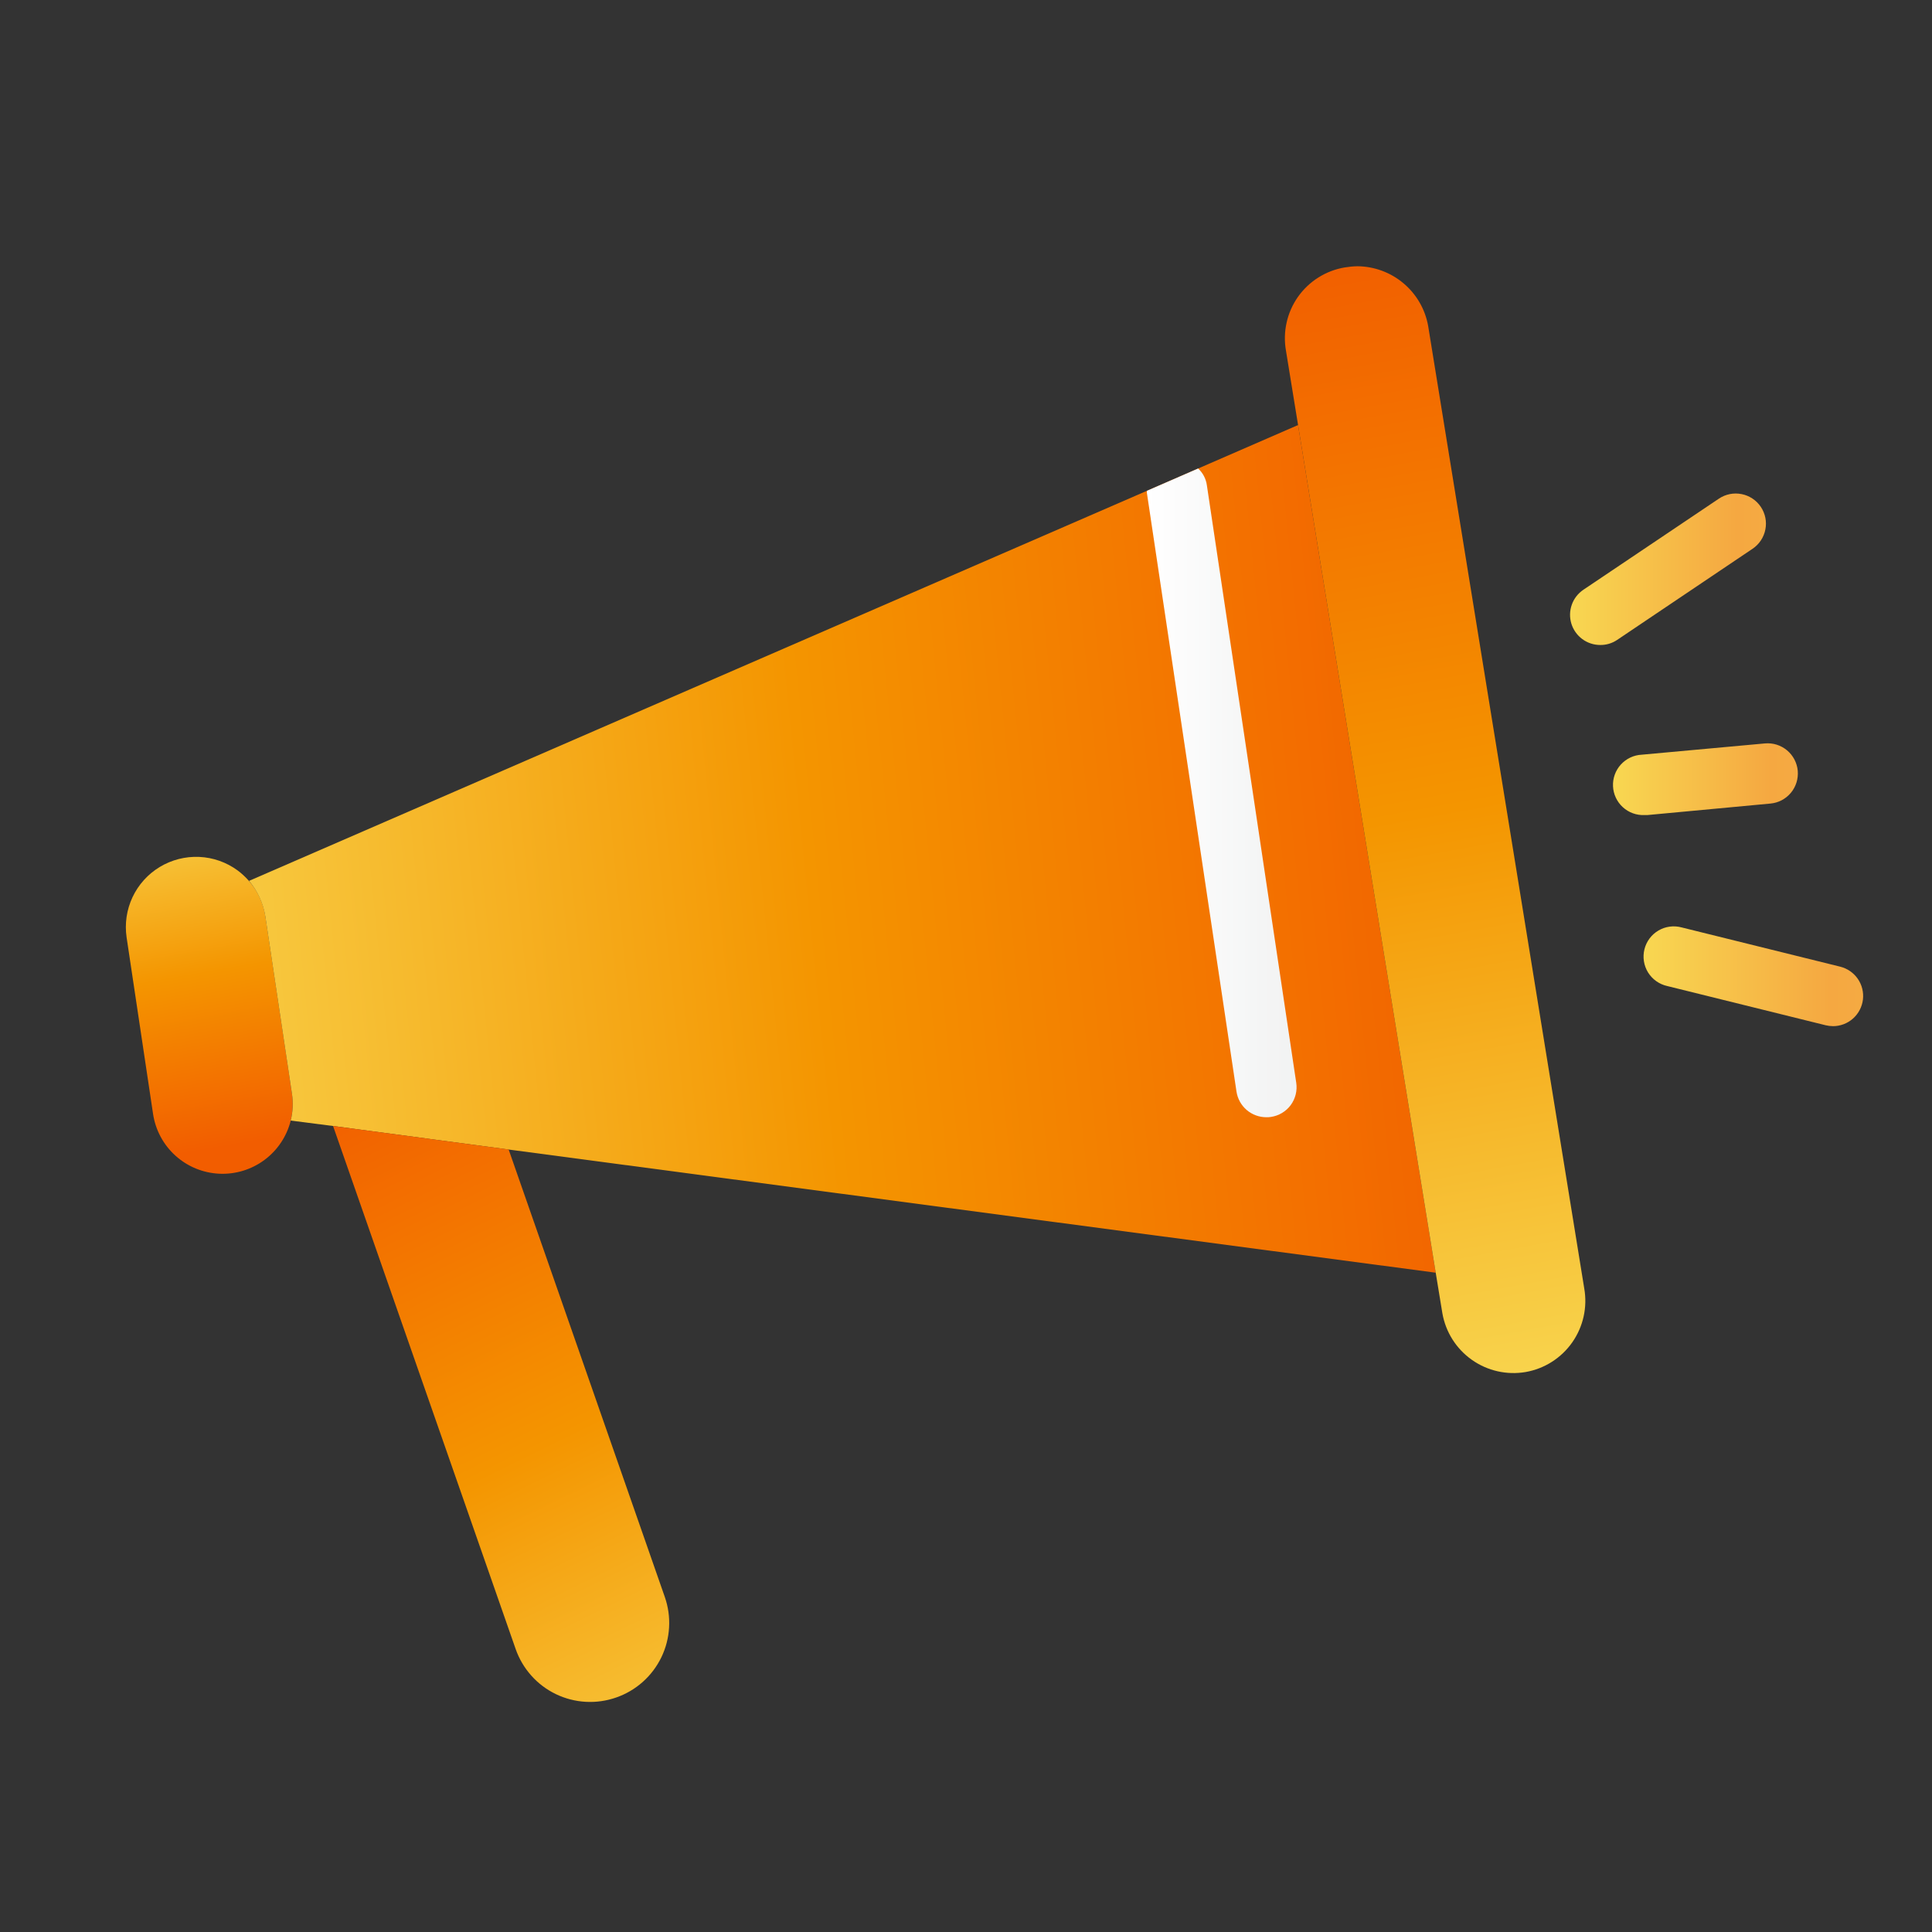 <svg width="64" height="64" viewBox="0 0 64 64" fill="none" xmlns="http://www.w3.org/2000/svg">
<rect x="0" y="0" width="64" height="64" fill="#333333" stroke="none"/>
<path d="M8.792 30.364L9.67 36.217C9.715 36.517 9.702 36.822 9.632 37.117C9.502 37.639 9.195 38.101 8.764 38.422C8.332 38.744 7.802 38.906 7.265 38.881C6.727 38.856 6.214 38.646 5.814 38.285C5.414 37.925 5.152 37.437 5.071 36.905L4.194 31.053C4.127 30.599 4.195 30.135 4.39 29.72C4.586 29.304 4.9 28.956 5.293 28.719C5.686 28.482 6.14 28.366 6.599 28.386C7.057 28.406 7.5 28.562 7.87 28.833C8.008 28.936 8.135 29.054 8.249 29.184C8.539 29.518 8.727 29.927 8.792 30.364V30.364Z" fill="url(#paint0_linear_1_30)"/>
<path d="M47.56 42.16L16.85 38.08L11.03 37.3L9.63 37.12C9.704 36.826 9.717 36.52 9.67 36.22L8.79 30.36C8.721 29.925 8.534 29.517 8.25 29.18L37.99 16.26L39.69 15.52L43 14.08L47.56 42.16Z" fill="url(#paint1_linear_1_30)"/>
<path d="M50.54 45.45C49.916 45.557 49.274 45.412 48.757 45.046C48.239 44.681 47.888 44.124 47.78 43.5L47.56 42.16L43 14.08L42.6 11.62C42.545 11.311 42.552 10.995 42.62 10.689C42.687 10.383 42.815 10.093 42.995 9.836C43.176 9.58 43.405 9.361 43.67 9.194C43.935 9.026 44.231 8.913 44.54 8.86C44.679 8.837 44.819 8.823 44.96 8.82C45.521 8.823 46.064 9.023 46.493 9.385C46.923 9.746 47.212 10.247 47.31 10.8L52.48 42.68C52.59 43.305 52.447 43.947 52.083 44.467C51.72 44.986 51.164 45.34 50.54 45.45V45.45Z" fill="url(#paint2_linear_1_30)"/>
<path d="M42.94 35.87C42.959 35.999 42.953 36.131 42.921 36.258C42.889 36.385 42.833 36.505 42.755 36.61C42.677 36.715 42.579 36.803 42.466 36.87C42.354 36.937 42.23 36.981 42.1 37C42.05 37.008 42 37.012 41.95 37.01C41.711 37.01 41.479 36.925 41.297 36.769C41.116 36.613 40.996 36.397 40.96 36.16L38 16.38C37.992 16.341 37.988 16.3 37.99 16.26L39.69 15.52C39.849 15.667 39.952 15.865 39.98 16.08L42.94 35.87Z" fill="url(#paint3_linear_1_30)"/>
<path d="M20.415 56.231C20.091 56.345 19.747 56.394 19.404 56.375C19.06 56.356 18.724 56.269 18.414 56.12C18.105 55.971 17.827 55.762 17.599 55.505C17.37 55.248 17.194 54.949 17.081 54.624L11.033 37.3L16.849 38.077L22.022 52.9C22.135 53.224 22.184 53.568 22.164 53.911C22.145 54.254 22.058 54.589 21.909 54.899C21.759 55.208 21.551 55.485 21.294 55.714C21.038 55.942 20.739 56.118 20.415 56.231V56.231Z" fill="url(#paint4_linear_1_30)"/>
<path d="M53.011 21.366C52.797 21.366 52.588 21.298 52.415 21.17C52.243 21.043 52.116 20.863 52.053 20.658C51.991 20.453 51.996 20.233 52.068 20.031C52.139 19.829 52.274 19.656 52.452 19.536L56.941 16.518C57.161 16.37 57.431 16.316 57.691 16.367C57.952 16.418 58.181 16.57 58.329 16.79C58.477 17.01 58.532 17.28 58.48 17.54C58.429 17.801 58.277 18.03 58.057 18.178L53.567 21.2C53.403 21.31 53.209 21.368 53.011 21.366V21.366Z" fill="url(#paint5_linear_1_30)"/>
<path d="M60.719 33.992C60.638 33.992 60.557 33.982 60.478 33.963L55.227 32.663C55.097 32.634 54.974 32.579 54.865 32.502C54.757 32.425 54.665 32.327 54.594 32.214C54.524 32.1 54.477 31.974 54.457 31.842C54.436 31.711 54.442 31.576 54.474 31.447C54.506 31.318 54.563 31.196 54.643 31.089C54.723 30.982 54.823 30.892 54.938 30.825C55.053 30.757 55.18 30.713 55.312 30.696C55.444 30.678 55.578 30.687 55.707 30.722L60.958 32.022C61.195 32.081 61.403 32.224 61.542 32.425C61.681 32.626 61.741 32.871 61.712 33.113C61.682 33.356 61.565 33.579 61.382 33.742C61.199 33.904 60.963 33.993 60.719 33.993V33.992Z" fill="url(#paint6_linear_1_30)"/>
<path d="M54.478 27C54.213 27.012 53.954 26.918 53.758 26.739C53.562 26.56 53.445 26.31 53.433 26.045C53.421 25.78 53.515 25.521 53.694 25.325C53.873 25.129 54.123 25.012 54.388 25L58.466 24.627C58.597 24.615 58.729 24.629 58.854 24.668C58.979 24.707 59.096 24.771 59.197 24.855C59.298 24.939 59.381 25.042 59.442 25.158C59.503 25.274 59.541 25.402 59.553 25.532C59.564 25.663 59.55 25.795 59.511 25.92C59.472 26.046 59.409 26.162 59.325 26.263C59.241 26.364 59.138 26.447 59.021 26.509C58.905 26.57 58.778 26.607 58.647 26.619L54.569 27C54.539 27 54.508 27 54.478 27Z" fill="url(#paint7_linear_1_30)"/>
<defs>
<linearGradient id="paint0_linear_1_30" x1="5.647" y1="26.334" x2="7.709" y2="38.053" gradientUnits="userSpaceOnUse">
<stop stop-color="#F8D751"/>
<stop offset="0.505" stop-color="#F49500"/>
<stop offset="0.991" stop-color="#F25D00"/>
</linearGradient>
<linearGradient id="paint1_linear_1_30" x1="2.856" y1="32.371" x2="50.574" y2="27.589" gradientUnits="userSpaceOnUse">
<stop stop-color="#F8D751"/>
<stop offset="0.505" stop-color="#F49500"/>
<stop offset="0.991" stop-color="#F25D00"/>
</linearGradient>
<linearGradient id="paint2_linear_1_30" x1="51.097" y1="46.592" x2="43.972" y2="7.592" gradientUnits="userSpaceOnUse">
<stop stop-color="#F8D751"/>
<stop offset="0.505" stop-color="#F49500"/>
<stop offset="0.991" stop-color="#F25D00"/>
</linearGradient>
<linearGradient id="paint3_linear_1_30" x1="37.99" y1="26.265" x2="42.951" y2="26.265" gradientUnits="userSpaceOnUse">
<stop stop-color="white"/>
<stop offset="1" stop-color="#F1F2F2"/>
</linearGradient>
<linearGradient id="paint4_linear_1_30" x1="24.057" y1="60.827" x2="11.589" y2="35.421" gradientUnits="userSpaceOnUse">
<stop stop-color="#F8D751"/>
<stop offset="0.505" stop-color="#F49500"/>
<stop offset="0.991" stop-color="#F25D00"/>
</linearGradient>
<linearGradient id="paint5_linear_1_30" x1="52.01" y1="18.856" x2="58.499" y2="18.856" gradientUnits="userSpaceOnUse">
<stop stop-color="#F8D751"/>
<stop offset="0.85" stop-color="#F5A841"/>
<stop offset="1" stop-color="#F5AA42"/>
</linearGradient>
<linearGradient id="paint6_linear_1_30" x1="54.467" y1="32.342" x2="61.718" y2="32.342" gradientUnits="userSpaceOnUse">
<stop stop-color="#F8D751"/>
<stop offset="0.85" stop-color="#F5A841"/>
<stop offset="1" stop-color="#F5AA42"/>
</linearGradient>
<linearGradient id="paint7_linear_1_30" x1="53.478" y1="25.814" x2="59.557" y2="25.814" gradientUnits="userSpaceOnUse">
<stop stop-color="#F8D751"/>
<stop offset="0.85" stop-color="#F5A841"/>
<stop offset="1" stop-color="#F5AA42"/>
</linearGradient>
</defs>
</svg>
